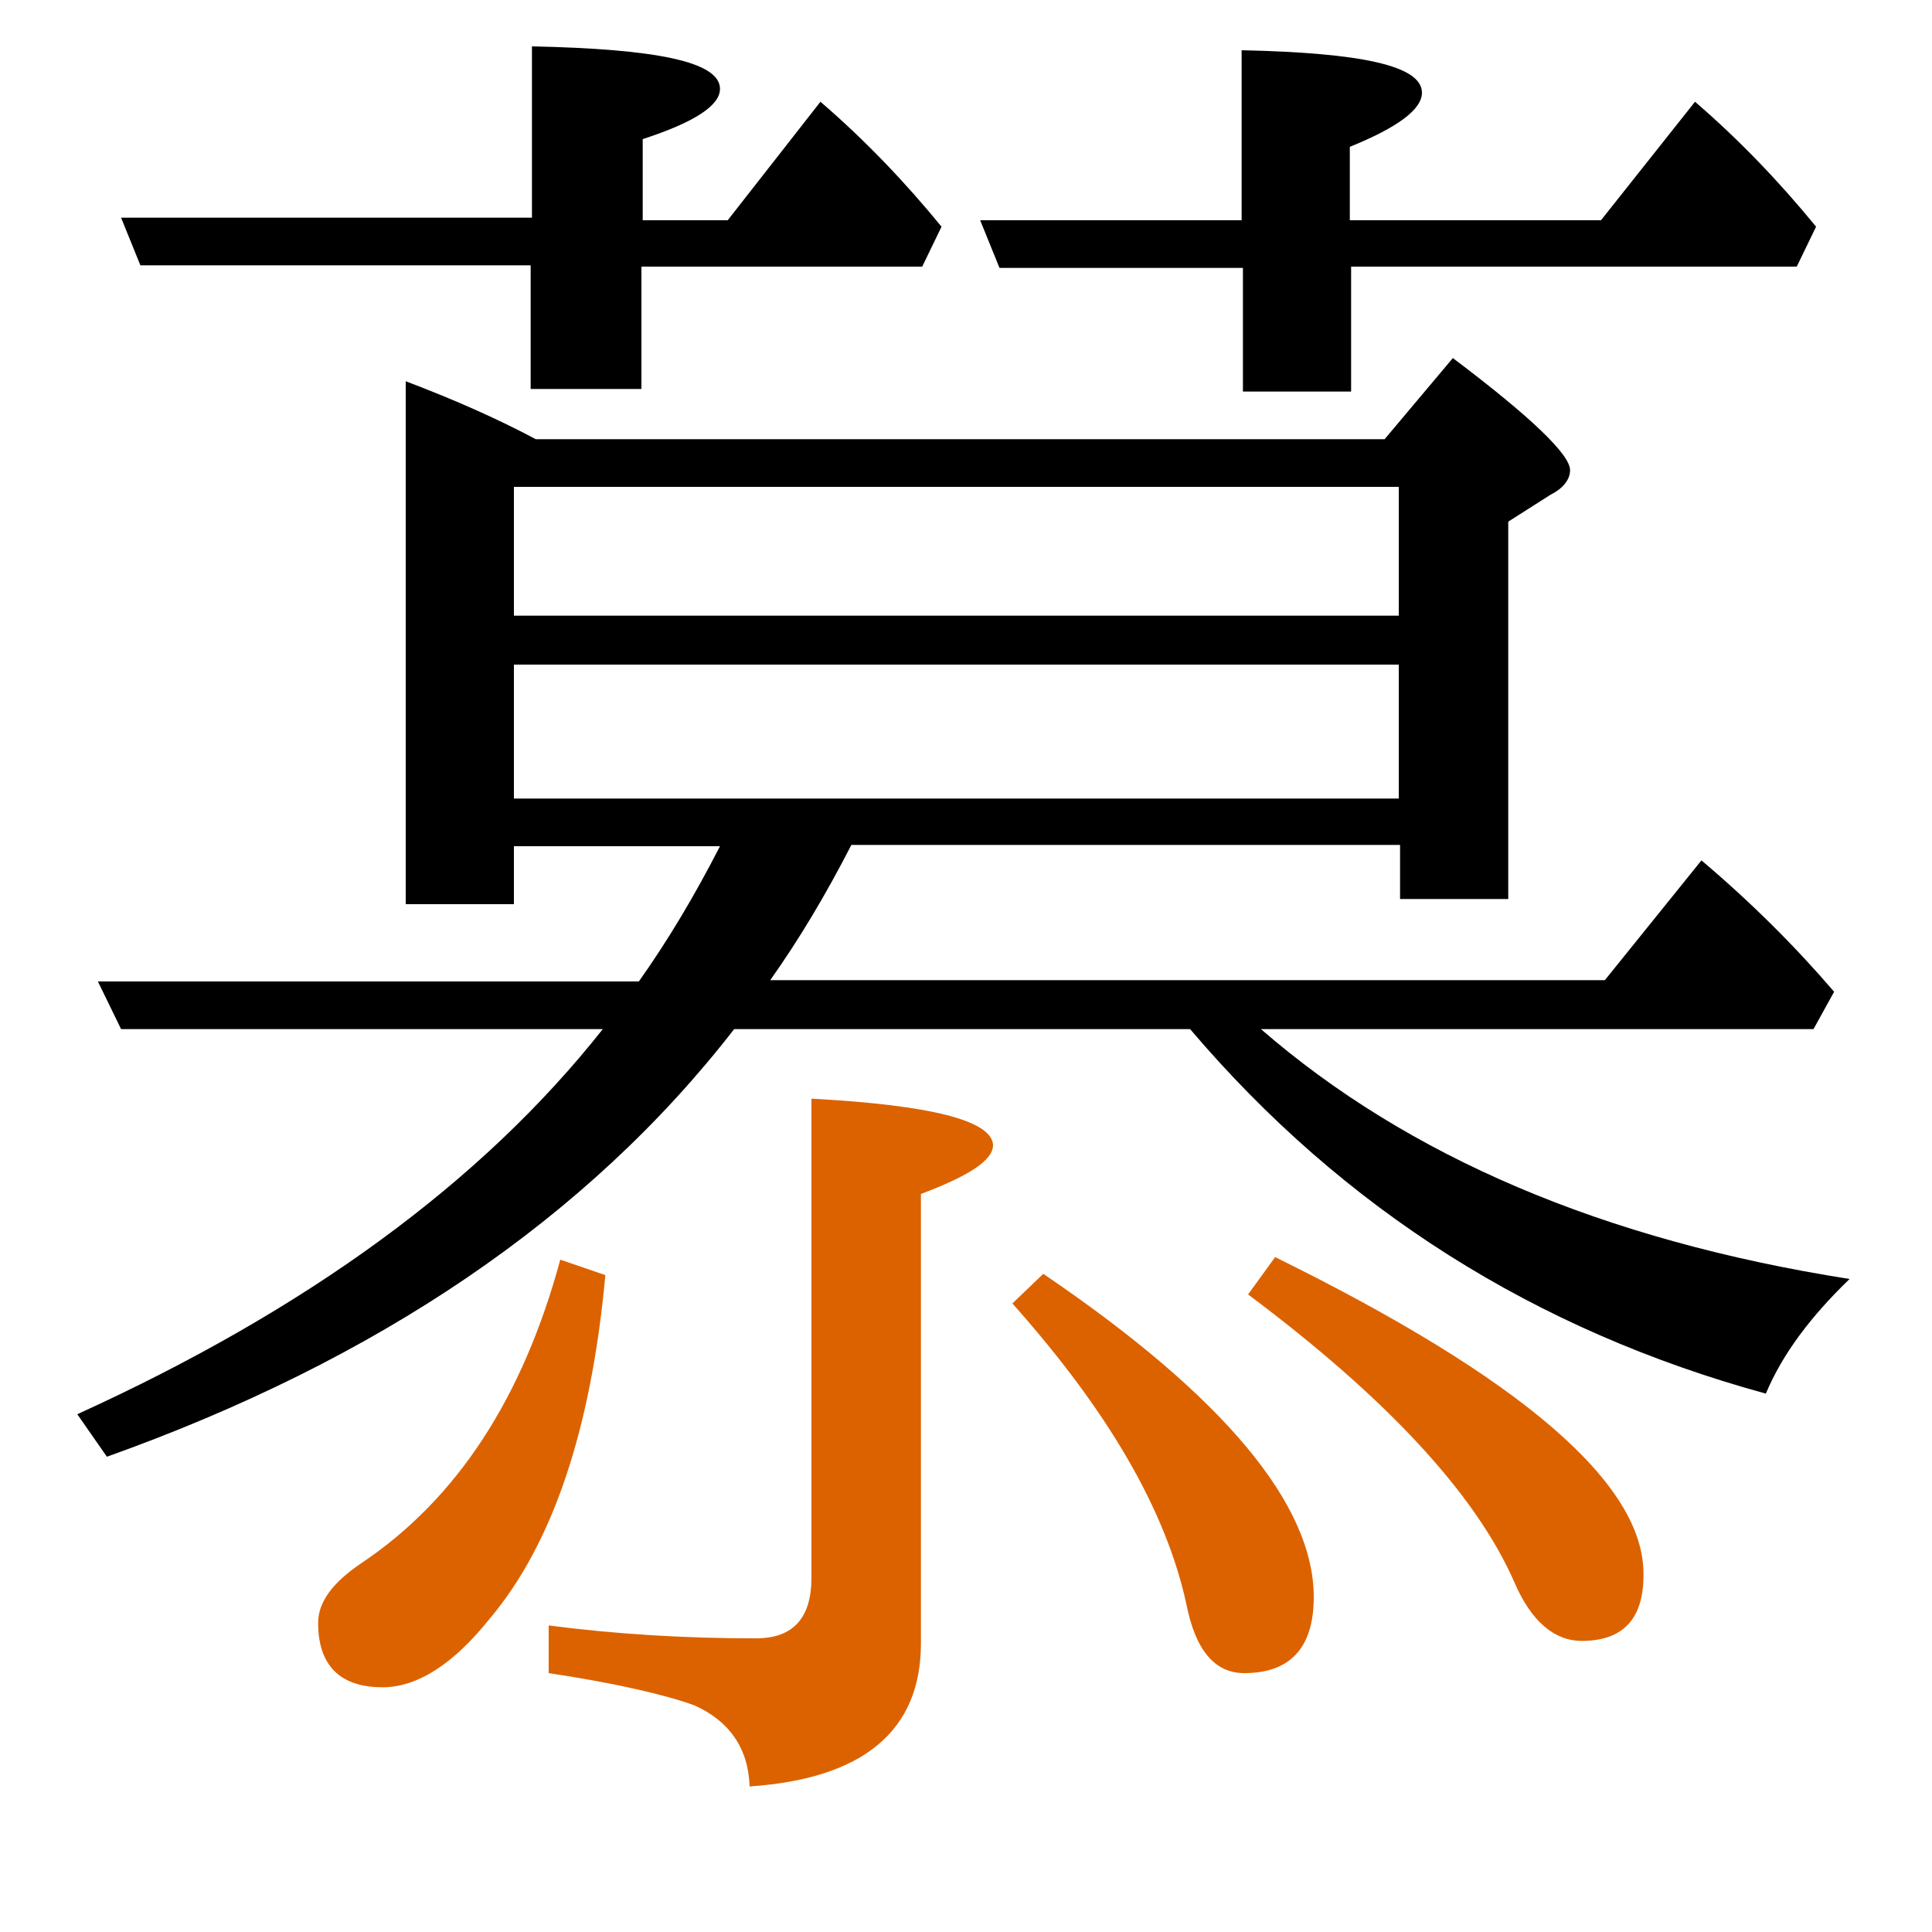<?xml version="1.0" encoding="utf-8"?>
<!-- Generator: Adobe Illustrator 19.0.0, SVG Export Plug-In . SVG Version: 6.00 Build 0)  -->
<svg version="1.1" id="圖層_1" xmlns="http://www.w3.org/2000/svg" xmlns:xlink="http://www.w3.org/1999/xlink" x="0px" y="0px"
	 viewBox="45 -33.8 150 150" style="enable-background:new 45 -33.8 150 150;" xml:space="preserve">
<style type="text/css">
	.st0{enable-background:new    ;}
	.st1{fill:#DC6200;}
</style>
<g class="st0">
	<path d="M86.2-13.1v9.5h8.6v-9.5h21.8l1.5-3.1c-2.7-3.3-5.8-6.6-9.4-9.7l-7.2,9.2h-6.6V-23c4-1.3,6-2.6,6-3.9
		c0-2.1-4.9-3.1-14.6-3.3v13.3H54.4l1.5,3.7H86.2z"/>
	<path d="M141.5-13.1v9.7h8.4v-9.7h34.6l1.5-3.1c-2.7-3.3-5.8-6.6-9.4-9.7l-7.3,9.2h-19.5v-5.7c3.7-1.5,5.6-2.9,5.6-4.2
		c0-2.1-4.7-3.1-14-3.3v13.2h-20.3l1.5,3.7H141.5z"/>
	<path class="st1" d="M88.5,64c-2.9,10.7-8,18.6-15.5,23.6c-2.2,1.5-3.3,3-3.3,4.6c0,3.3,1.7,5,5,5c2.7,0,5.5-1.8,8.3-5.3
		c4.9-5.8,7.9-14.7,9-26.7L88.5,64z"/>
	<path d="M142.9,46.1h42.9l1.6-2.9c-3-3.5-6.4-6.9-10.3-10.2l-7.5,9.3h-64.8c2.2-3.1,4.3-6.6,6.3-10.5h42.6v4.2h8.4V6.7l3.3-2.1
		c1-0.5,1.5-1.2,1.5-1.9c0-1.2-3-4.1-9.1-8.7l-5.3,6.3H86.6c-3-1.6-6.4-3.1-10.1-4.5v40.6h8.4v-4.5h16c-2,3.9-4.1,7.4-6.3,10.5h-42
		l1.8,3.7h37.4C82.4,58,68.8,67.9,51,76l2.3,3.3c21-7.5,37.3-18.5,48.7-33.2h35.4c11.9,14,26.8,23.4,44.7,28.3
		c1.3-3.1,3.5-6,6.5-8.9C169.5,62.5,154.3,56,142.9,46.1z M84.9,4h68.7v10H84.9V4z M84.9,28.2V17.8h68.7v10.4H84.9z"/>
	<path class="st1" d="M108,51.5v37.2c0,3.1-1.4,4.7-4.3,4.7c-5.4,0-10.7-0.3-16.1-1v3.7c5.3,0.8,9.1,1.7,11.3,2.5
		c2.7,1.2,4.2,3.3,4.3,6.3c8.8-0.6,13.3-4.3,13.3-11.1V58.9c3.7-1.4,5.6-2.6,5.6-3.8C122,53.2,117.3,52,108,51.5z"/>
	<path class="st1" d="M144,63.8l-2.1,2.9c10.7,8,17.7,15.5,20.7,22.4c1.3,3,3.1,4.5,5.2,4.5c3.2,0,4.8-1.7,4.8-5.1
		C172.7,81.4,163.1,73.2,144,63.8z"/>
	<path class="st1" d="M126,65.1l-2.4,2.3c7.4,8.3,11.9,16,13.5,23.3c0.7,3.6,2.2,5.4,4.5,5.4c3.6,0,5.4-2,5.4-5.9
		C147,83,140,74.6,126,65.1z"/>
</g>
</svg>
